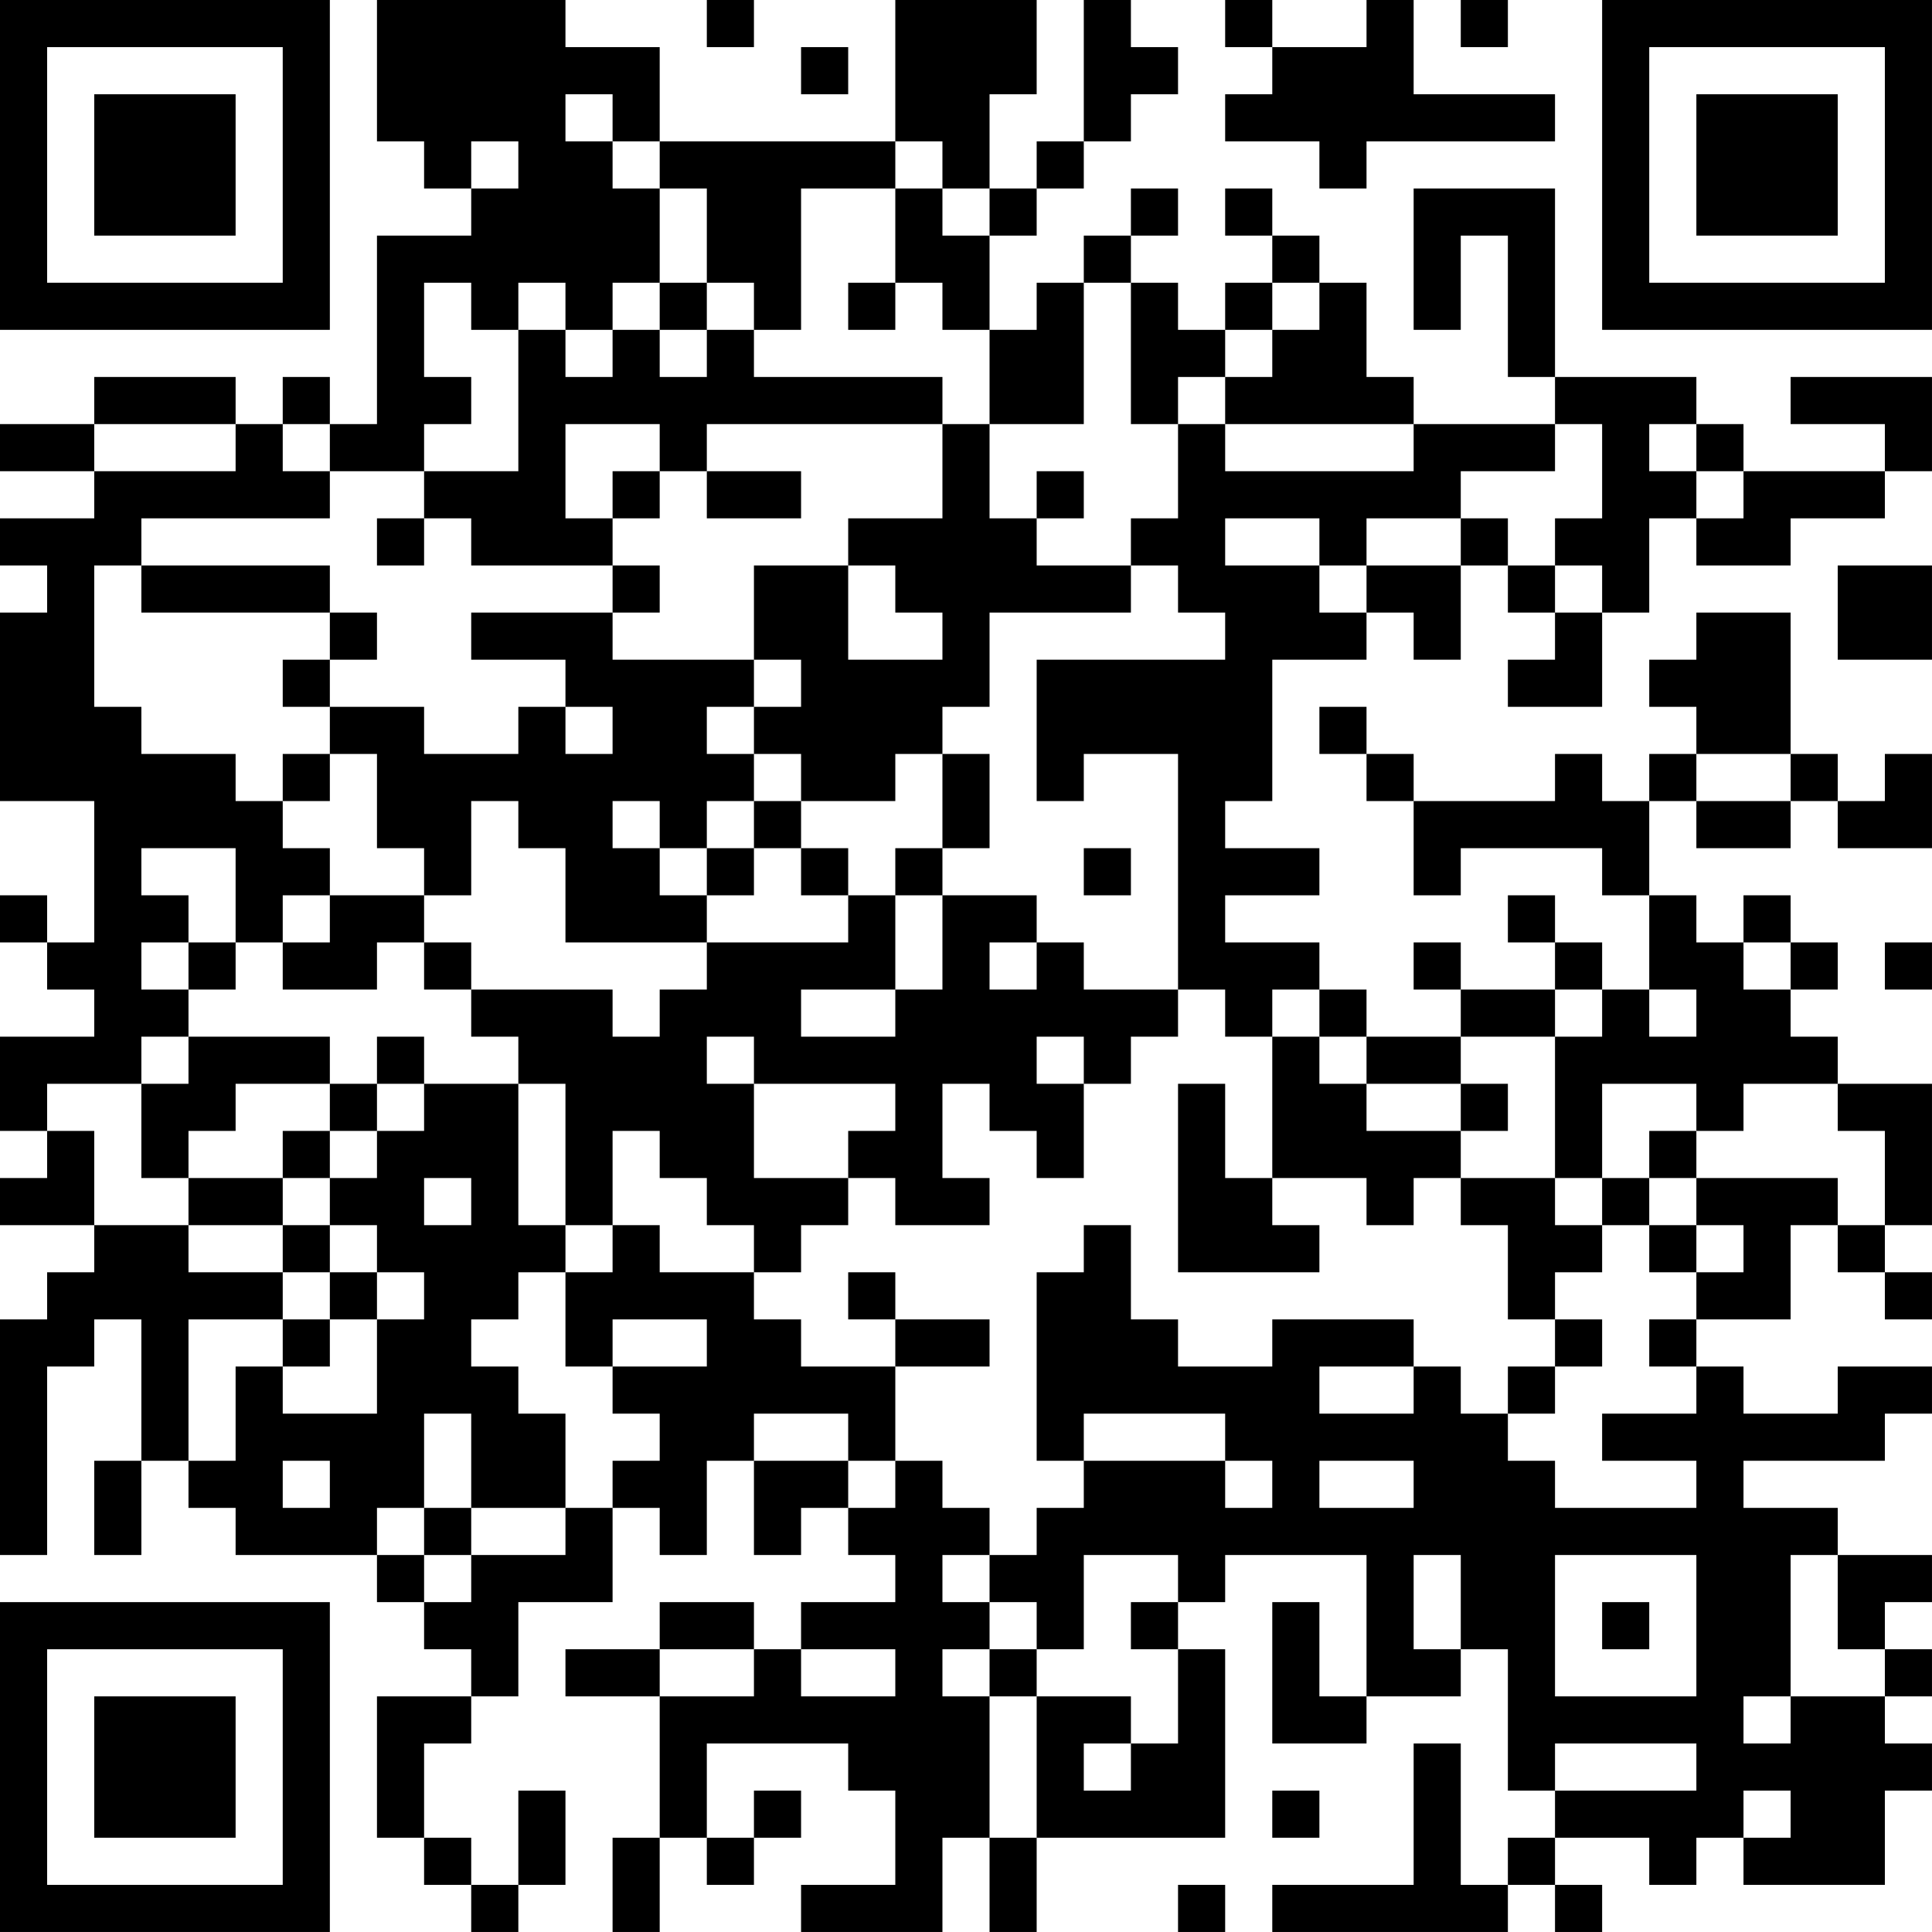 <?xml version="1.0" encoding="UTF-8"?>
<svg xmlns="http://www.w3.org/2000/svg" version="1.1" width="200" height="200" viewBox="0 0 200 200"><rect x="0" y="0" width="200" height="200" fill="#ffffff"/><g transform="scale(4.878)"><g transform="translate(0,0)"><path fill-rule="evenodd" d="M8 0L8 3L9 3L9 4L10 4L10 5L8 5L8 9L7 9L7 8L6 8L6 9L5 9L5 8L2 8L2 9L0 9L0 10L2 10L2 11L0 11L0 12L1 12L1 13L0 13L0 17L2 17L2 20L1 20L1 19L0 19L0 20L1 20L1 21L2 21L2 22L0 22L0 24L1 24L1 25L0 25L0 26L2 26L2 27L1 27L1 28L0 28L0 33L1 33L1 29L2 29L2 28L3 28L3 31L2 31L2 33L3 33L3 31L4 31L4 32L5 32L5 33L8 33L8 34L9 34L9 35L10 35L10 36L8 36L8 39L9 39L9 40L10 40L10 41L11 41L11 40L12 40L12 38L11 38L11 40L10 40L10 39L9 39L9 37L10 37L10 36L11 36L11 34L13 34L13 32L14 32L14 33L15 33L15 31L16 31L16 33L17 33L17 32L18 32L18 33L19 33L19 34L17 34L17 35L16 35L16 34L14 34L14 35L12 35L12 36L14 36L14 39L13 39L13 41L14 41L14 39L15 39L15 40L16 40L16 39L17 39L17 38L16 38L16 39L15 39L15 37L18 37L18 38L19 38L19 40L17 40L17 41L20 41L20 39L21 39L21 41L22 41L22 39L26 39L26 35L25 35L25 34L26 34L26 33L29 33L29 36L28 36L28 34L27 34L27 37L29 37L29 36L31 36L31 35L32 35L32 38L33 38L33 39L32 39L32 40L31 40L31 37L30 37L30 40L27 40L27 41L32 41L32 40L33 40L33 41L34 41L34 40L33 40L33 39L35 39L35 40L36 40L36 39L37 39L37 40L40 40L40 38L41 38L41 37L40 37L40 36L41 36L41 35L40 35L40 34L41 34L41 33L39 33L39 32L37 32L37 31L40 31L40 30L41 30L41 29L39 29L39 30L37 30L37 29L36 29L36 28L38 28L38 26L39 26L39 27L40 27L40 28L41 28L41 27L40 27L40 26L41 26L41 23L39 23L39 22L38 22L38 21L39 21L39 20L38 20L38 19L37 19L37 20L36 20L36 19L35 19L35 17L36 17L36 18L38 18L38 17L39 17L39 18L41 18L41 16L40 16L40 17L39 17L39 16L38 16L38 13L36 13L36 14L35 14L35 15L36 15L36 16L35 16L35 17L34 17L34 16L33 16L33 17L30 17L30 16L29 16L29 15L28 15L28 16L29 16L29 17L30 17L30 19L31 19L31 18L34 18L34 19L35 19L35 21L34 21L34 20L33 20L33 19L32 19L32 20L33 20L33 21L31 21L31 20L30 20L30 21L31 21L31 22L29 22L29 21L28 21L28 20L26 20L26 19L28 19L28 18L26 18L26 17L27 17L27 14L29 14L29 13L30 13L30 14L31 14L31 12L32 12L32 13L33 13L33 14L32 14L32 15L34 15L34 13L35 13L35 11L36 11L36 12L38 12L38 11L40 11L40 10L41 10L41 8L38 8L38 9L40 9L40 10L37 10L37 9L36 9L36 8L33 8L33 4L30 4L30 7L31 7L31 5L32 5L32 8L33 8L33 9L30 9L30 8L29 8L29 6L28 6L28 5L27 5L27 4L26 4L26 5L27 5L27 6L26 6L26 7L25 7L25 6L24 6L24 5L25 5L25 4L24 4L24 5L23 5L23 6L22 6L22 7L21 7L21 5L22 5L22 4L23 4L23 3L24 3L24 2L25 2L25 1L24 1L24 0L23 0L23 3L22 3L22 4L21 4L21 2L22 2L22 0L19 0L19 3L14 3L14 1L12 1L12 0ZM15 0L15 1L16 1L16 0ZM26 0L26 1L27 1L27 2L26 2L26 3L28 3L28 4L29 4L29 3L33 3L33 2L30 2L30 0L29 0L29 1L27 1L27 0ZM31 0L31 1L32 1L32 0ZM17 1L17 2L18 2L18 1ZM12 2L12 3L13 3L13 4L14 4L14 6L13 6L13 7L12 7L12 6L11 6L11 7L10 7L10 6L9 6L9 8L10 8L10 9L9 9L9 10L7 10L7 9L6 9L6 10L7 10L7 11L3 11L3 12L2 12L2 15L3 15L3 16L5 16L5 17L6 17L6 18L7 18L7 19L6 19L6 20L5 20L5 18L3 18L3 19L4 19L4 20L3 20L3 21L4 21L4 22L3 22L3 23L1 23L1 24L2 24L2 26L4 26L4 27L6 27L6 28L4 28L4 31L5 31L5 29L6 29L6 30L8 30L8 28L9 28L9 27L8 27L8 26L7 26L7 25L8 25L8 24L9 24L9 23L11 23L11 26L12 26L12 27L11 27L11 28L10 28L10 29L11 29L11 30L12 30L12 32L10 32L10 30L9 30L9 32L8 32L8 33L9 33L9 34L10 34L10 33L12 33L12 32L13 32L13 31L14 31L14 30L13 30L13 29L15 29L15 28L13 28L13 29L12 29L12 27L13 27L13 26L14 26L14 27L16 27L16 28L17 28L17 29L19 29L19 31L18 31L18 30L16 30L16 31L18 31L18 32L19 32L19 31L20 31L20 32L21 32L21 33L20 33L20 34L21 34L21 35L20 35L20 36L21 36L21 39L22 39L22 36L24 36L24 37L23 37L23 38L24 38L24 37L25 37L25 35L24 35L24 34L25 34L25 33L23 33L23 35L22 35L22 34L21 34L21 33L22 33L22 32L23 32L23 31L26 31L26 32L27 32L27 31L26 31L26 30L23 30L23 31L22 31L22 27L23 27L23 26L24 26L24 28L25 28L25 29L27 29L27 28L30 28L30 29L28 29L28 30L30 30L30 29L31 29L31 30L32 30L32 31L33 31L33 32L36 32L36 31L34 31L34 30L36 30L36 29L35 29L35 28L36 28L36 27L37 27L37 26L36 26L36 25L39 25L39 26L40 26L40 24L39 24L39 23L37 23L37 24L36 24L36 23L34 23L34 25L33 25L33 22L34 22L34 21L33 21L33 22L31 22L31 23L29 23L29 22L28 22L28 21L27 21L27 22L26 22L26 21L25 21L25 16L23 16L23 17L22 17L22 14L26 14L26 13L25 13L25 12L24 12L24 11L25 11L25 9L26 9L26 10L30 10L30 9L26 9L26 8L27 8L27 7L28 7L28 6L27 6L27 7L26 7L26 8L25 8L25 9L24 9L24 6L23 6L23 9L21 9L21 7L20 7L20 6L19 6L19 4L20 4L20 5L21 5L21 4L20 4L20 3L19 3L19 4L17 4L17 7L16 7L16 6L15 6L15 4L14 4L14 3L13 3L13 2ZM10 3L10 4L11 4L11 3ZM14 6L14 7L13 7L13 8L12 8L12 7L11 7L11 10L9 10L9 11L8 11L8 12L9 12L9 11L10 11L10 12L13 12L13 13L10 13L10 14L12 14L12 15L11 15L11 16L9 16L9 15L7 15L7 14L8 14L8 13L7 13L7 12L3 12L3 13L7 13L7 14L6 14L6 15L7 15L7 16L6 16L6 17L7 17L7 16L8 16L8 18L9 18L9 19L7 19L7 20L6 20L6 21L8 21L8 20L9 20L9 21L10 21L10 22L11 22L11 23L12 23L12 26L13 26L13 24L14 24L14 25L15 25L15 26L16 26L16 27L17 27L17 26L18 26L18 25L19 25L19 26L21 26L21 25L20 25L20 23L21 23L21 24L22 24L22 25L23 25L23 23L24 23L24 22L25 22L25 21L23 21L23 20L22 20L22 19L20 19L20 18L21 18L21 16L20 16L20 15L21 15L21 13L24 13L24 12L22 12L22 11L23 11L23 10L22 10L22 11L21 11L21 9L20 9L20 8L16 8L16 7L15 7L15 6ZM18 6L18 7L19 7L19 6ZM14 7L14 8L15 8L15 7ZM2 9L2 10L5 10L5 9ZM12 9L12 11L13 11L13 12L14 12L14 13L13 13L13 14L16 14L16 15L15 15L15 16L16 16L16 17L15 17L15 18L14 18L14 17L13 17L13 18L14 18L14 19L15 19L15 20L12 20L12 18L11 18L11 17L10 17L10 19L9 19L9 20L10 20L10 21L13 21L13 22L14 22L14 21L15 21L15 20L18 20L18 19L19 19L19 21L17 21L17 22L19 22L19 21L20 21L20 19L19 19L19 18L20 18L20 16L19 16L19 17L17 17L17 16L16 16L16 15L17 15L17 14L16 14L16 12L18 12L18 14L20 14L20 13L19 13L19 12L18 12L18 11L20 11L20 9L15 9L15 10L14 10L14 9ZM33 9L33 10L31 10L31 11L29 11L29 12L28 12L28 11L26 11L26 12L28 12L28 13L29 13L29 12L31 12L31 11L32 11L32 12L33 12L33 13L34 13L34 12L33 12L33 11L34 11L34 9ZM35 9L35 10L36 10L36 11L37 11L37 10L36 10L36 9ZM13 10L13 11L14 11L14 10ZM15 10L15 11L17 11L17 10ZM39 12L39 14L41 14L41 12ZM12 15L12 16L13 16L13 15ZM36 16L36 17L38 17L38 16ZM16 17L16 18L15 18L15 19L16 19L16 18L17 18L17 19L18 19L18 18L17 18L17 17ZM23 18L23 19L24 19L24 18ZM4 20L4 21L5 21L5 20ZM21 20L21 21L22 21L22 20ZM37 20L37 21L38 21L38 20ZM40 20L40 21L41 21L41 20ZM35 21L35 22L36 22L36 21ZM4 22L4 23L3 23L3 25L4 25L4 26L6 26L6 27L7 27L7 28L6 28L6 29L7 29L7 28L8 28L8 27L7 27L7 26L6 26L6 25L7 25L7 24L8 24L8 23L9 23L9 22L8 22L8 23L7 23L7 22ZM15 22L15 23L16 23L16 25L18 25L18 24L19 24L19 23L16 23L16 22ZM22 22L22 23L23 23L23 22ZM27 22L27 25L26 25L26 23L25 23L25 27L28 27L28 26L27 26L27 25L29 25L29 26L30 26L30 25L31 25L31 26L32 26L32 28L33 28L33 29L32 29L32 30L33 30L33 29L34 29L34 28L33 28L33 27L34 27L34 26L35 26L35 27L36 27L36 26L35 26L35 25L36 25L36 24L35 24L35 25L34 25L34 26L33 26L33 25L31 25L31 24L32 24L32 23L31 23L31 24L29 24L29 23L28 23L28 22ZM5 23L5 24L4 24L4 25L6 25L6 24L7 24L7 23ZM9 25L9 26L10 26L10 25ZM18 27L18 28L19 28L19 29L21 29L21 28L19 28L19 27ZM6 31L6 32L7 32L7 31ZM28 31L28 32L30 32L30 31ZM9 32L9 33L10 33L10 32ZM30 33L30 35L31 35L31 33ZM33 33L33 36L36 36L36 33ZM38 33L38 36L37 36L37 37L38 37L38 36L40 36L40 35L39 35L39 33ZM34 34L34 35L35 35L35 34ZM14 35L14 36L16 36L16 35ZM17 35L17 36L19 36L19 35ZM21 35L21 36L22 36L22 35ZM33 37L33 38L36 38L36 37ZM27 38L27 39L28 39L28 38ZM37 38L37 39L38 39L38 38ZM25 40L25 41L26 41L26 40ZM0 0L0 7L7 7L7 0ZM1 1L1 6L6 6L6 1ZM2 2L2 5L5 5L5 2ZM34 0L34 7L41 7L41 0ZM35 1L35 6L40 6L40 1ZM36 2L36 5L39 5L39 2ZM0 34L0 41L7 41L7 34ZM1 35L1 40L6 40L6 35ZM2 36L2 39L5 39L5 36Z" fill="#000000"/></g></g></svg>
